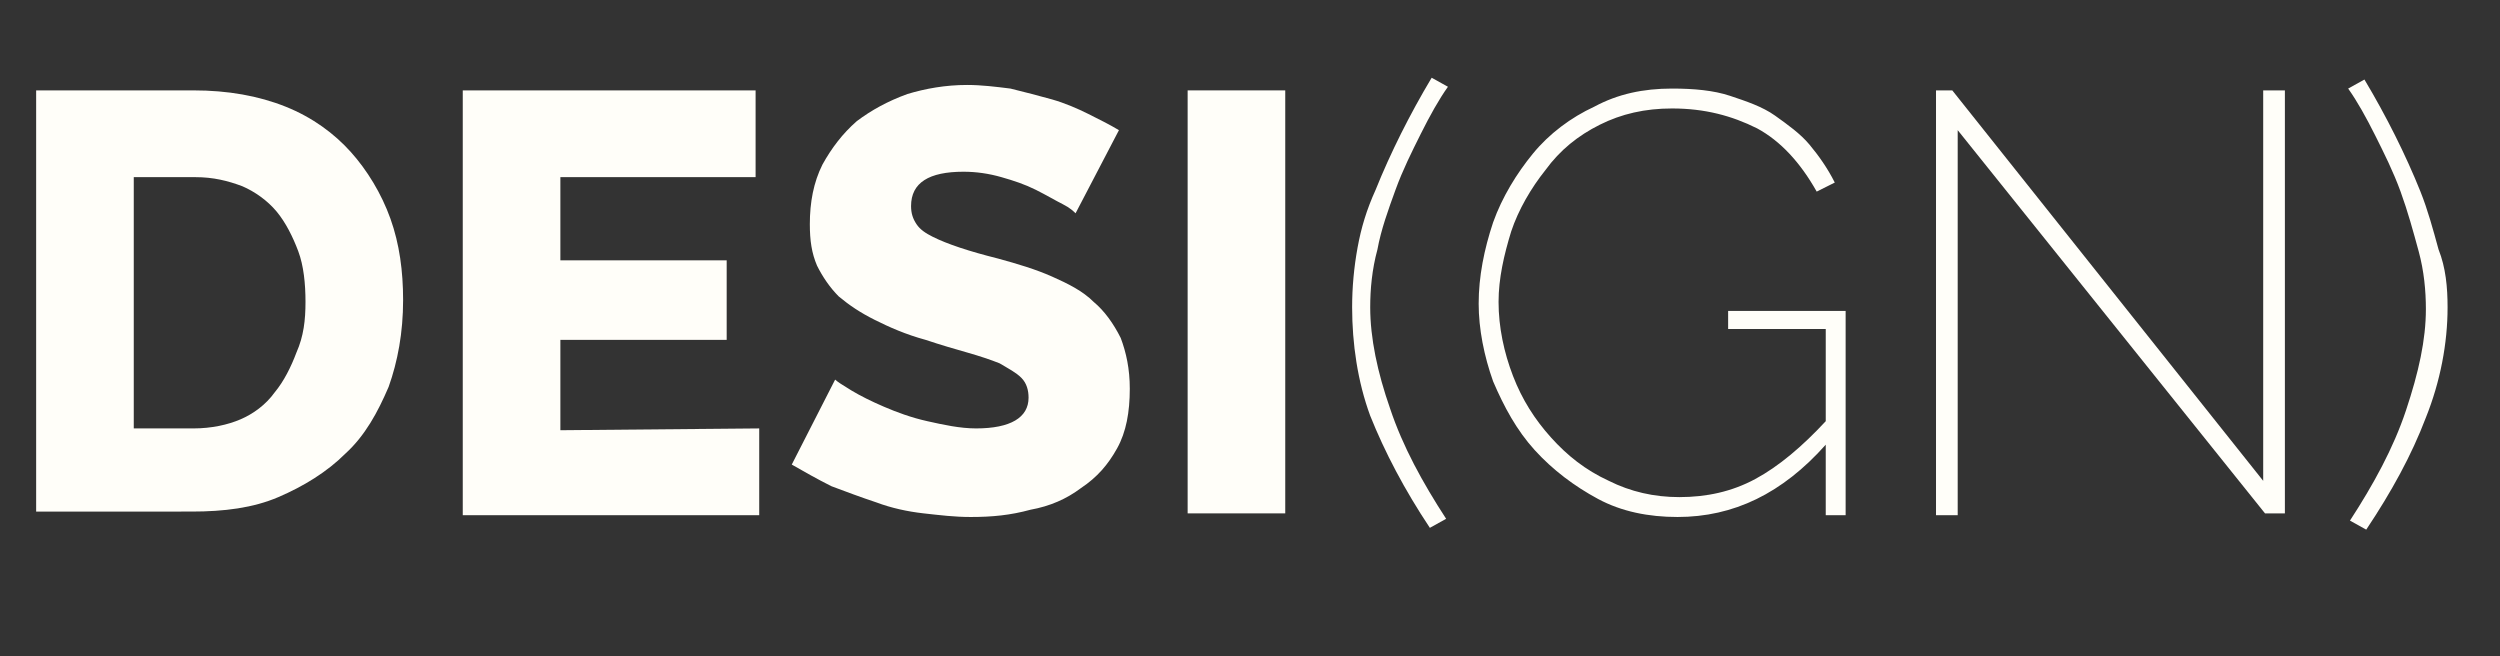 <?xml version="1.0" encoding="utf-8"?>
<!-- Generator: Adobe Illustrator 22.1.0, SVG Export Plug-In . SVG Version: 6.00 Build 0)  -->
<svg version="1.1" id="Livello_1" xmlns="http://www.w3.org/2000/svg" xmlns:xlink="http://www.w3.org/1999/xlink" x="0px" y="0px"
	 viewBox="0 0 138.3 36.3" style="enable-background:new 0 0 138.3 36.3;" xml:space="preserve">
<rect x="0" y="0" width="138.3" height="36.3" fill="#333333" stroke="none"/>
<style type="text/css">
	.st0{fill:#FFFEF9;}
</style>
<g>
	<path class="st0" d="M2,28.4V5h8.7c1.9,0,3.6,0.3,5.1,0.9s2.7,1.5,3.6,2.5s1.7,2.3,2.2,3.7s0.7,2.9,0.7,4.5c0,1.8-0.3,3.4-0.8,4.8
		c-0.6,1.4-1.3,2.7-2.4,3.7c-1,1-2.3,1.8-3.7,2.4s-3,0.8-4.8,0.8H2V28.4z M16.9,16.7c0-1-0.1-2-0.4-2.8s-0.7-1.6-1.2-2.2
		c-0.5-0.6-1.2-1.1-1.9-1.4c-0.8-0.3-1.6-0.5-2.6-0.5H7.4v13.9h3.3c1,0,1.9-0.2,2.6-0.5s1.4-0.8,1.9-1.5c0.5-0.6,0.9-1.4,1.2-2.2
		C16.8,18.6,16.9,17.7,16.9,16.7z"/>
	<path class="st0" d="M42,23.7v4.8H25.6V5h16.2v4.8H31v4.6h9.2v4.4H31v5L42,23.7L42,23.7z"/>
	<path class="st0" d="M59.5,11.8c-0.1-0.1-0.3-0.3-0.7-0.5s-0.9-0.5-1.5-0.8s-1.2-0.5-1.9-0.7S54,9.5,53.3,9.5
		c-1.9,0-2.9,0.6-2.9,1.9c0,0.4,0.1,0.7,0.3,1s0.5,0.5,0.9,0.7s0.9,0.4,1.5,0.6c0.6,0.2,1.3,0.4,2.1,0.6c1.1,0.3,2.1,0.6,3,1
		s1.7,0.8,2.3,1.4c0.6,0.5,1.1,1.2,1.5,2c0.3,0.8,0.5,1.7,0.5,2.8c0,1.3-0.2,2.4-0.7,3.3s-1.1,1.6-2,2.2c-0.8,0.6-1.7,1-2.8,1.2
		c-1.1,0.3-2.1,0.4-3.3,0.4c-0.9,0-1.7-0.1-2.6-0.2c-0.9-0.1-1.8-0.3-2.6-0.6c-0.9-0.3-1.7-0.6-2.5-0.9c-0.8-0.4-1.5-0.8-2.2-1.2
		l2.4-4.7c0.1,0.1,0.4,0.3,0.9,0.6c0.5,0.3,1.1,0.6,1.8,0.9s1.5,0.6,2.4,0.8c0.9,0.2,1.8,0.4,2.7,0.4c1.9,0,2.9-0.6,2.9-1.7
		c0-0.4-0.1-0.8-0.4-1.1c-0.3-0.3-0.7-0.5-1.2-0.8c-0.5-0.2-1.1-0.4-1.8-0.6s-1.4-0.4-2.3-0.7c-1.1-0.3-2-0.7-2.8-1.1
		s-1.4-0.8-2-1.3c-0.5-0.5-0.9-1.1-1.2-1.7c-0.3-0.7-0.4-1.4-0.4-2.3c0-1.2,0.2-2.3,0.7-3.3c0.5-0.9,1.1-1.7,1.9-2.4
		c0.8-0.6,1.7-1.1,2.8-1.5c1-0.3,2.1-0.5,3.3-0.5c0.8,0,1.6,0.1,2.4,0.2c0.8,0.2,1.6,0.4,2.3,0.6s1.4,0.5,2,0.8s1.2,0.6,1.7,0.9
		L59.5,11.8z"/>
	<path class="st0" d="M65.7,28.4V5h5.4v23.4H65.7z"/>
	<path class="st0" d="M74.8,17c0-1.1,0.1-2.2,0.3-3.3c0.2-1.1,0.5-2.1,1-3.2c0.4-1,0.9-2.1,1.4-3.1s1.1-2.1,1.7-3.1l0.9,0.5
		c-0.5,0.7-1,1.6-1.5,2.6s-1,2-1.4,3.1s-0.8,2.2-1,3.3c-0.3,1.1-0.4,2.2-0.4,3.2c0,1.7,0.4,3.6,1.1,5.6c0.7,2.1,1.8,4.1,3.1,6.1
		l-0.9,0.5c-1.4-2.1-2.5-4.2-3.3-6.2C75.1,21.1,74.8,19,74.8,17z"/>
	<path class="st0" d="M101,24.6c-2.4,2.7-5.1,4-8.2,4c-1.6,0-3.1-0.3-4.4-1s-2.5-1.6-3.5-2.7s-1.7-2.4-2.3-3.8
		c-0.5-1.4-0.8-2.9-0.8-4.3c0-1.5,0.3-3,0.8-4.5c0.5-1.4,1.3-2.7,2.2-3.8s2.1-2,3.4-2.6c1.3-0.7,2.7-1,4.3-1c1.2,0,2.3,0.1,3.2,0.4
		s1.8,0.6,2.5,1.1s1.4,1,1.9,1.6s1,1.3,1.4,2.1l-1,0.5c-0.9-1.6-2-2.8-3.3-3.5C95.8,6.4,94.3,6,92.5,6c-1.5,0-2.8,0.3-4,0.9
		s-2.2,1.4-3,2.5c-0.8,1-1.5,2.2-1.9,3.4c-0.4,1.3-0.7,2.6-0.7,3.9c0,1.4,0.3,2.8,0.8,4.1c0.5,1.3,1.2,2.4,2.1,3.4s1.9,1.8,3.2,2.4
		c1.2,0.6,2.5,0.9,3.9,0.9c1.5,0,2.9-0.3,4.2-1c1.3-0.7,2.6-1.8,3.9-3.2v-5.1h-5.4v-1h6.5v11.3H101V24.6z"/>
	<path class="st0" d="M108.3,7.2v21.3h-1.2V5h0.9l17.2,21.6V5h1.2v23.4h-1.1L108.3,7.2z"/>
	<path class="st0" d="M135.4,17c0,2-0.4,4.1-1.2,6.1c-0.8,2.1-1.9,4.1-3.3,6.2l-0.9-0.5c1.3-2,2.4-4,3.1-6.1
		c0.7-2.1,1.1-3.9,1.1-5.6c0-1-0.1-2.1-0.4-3.2c-0.3-1.1-0.6-2.2-1-3.3s-0.9-2.1-1.4-3.1s-1-1.9-1.5-2.6l0.9-0.5
		c0.6,1,1.2,2.1,1.7,3.1s1,2.1,1.4,3.1s0.7,2.1,1,3.2C135.3,14.8,135.4,15.9,135.4,17z"/>
</g>
</svg>
